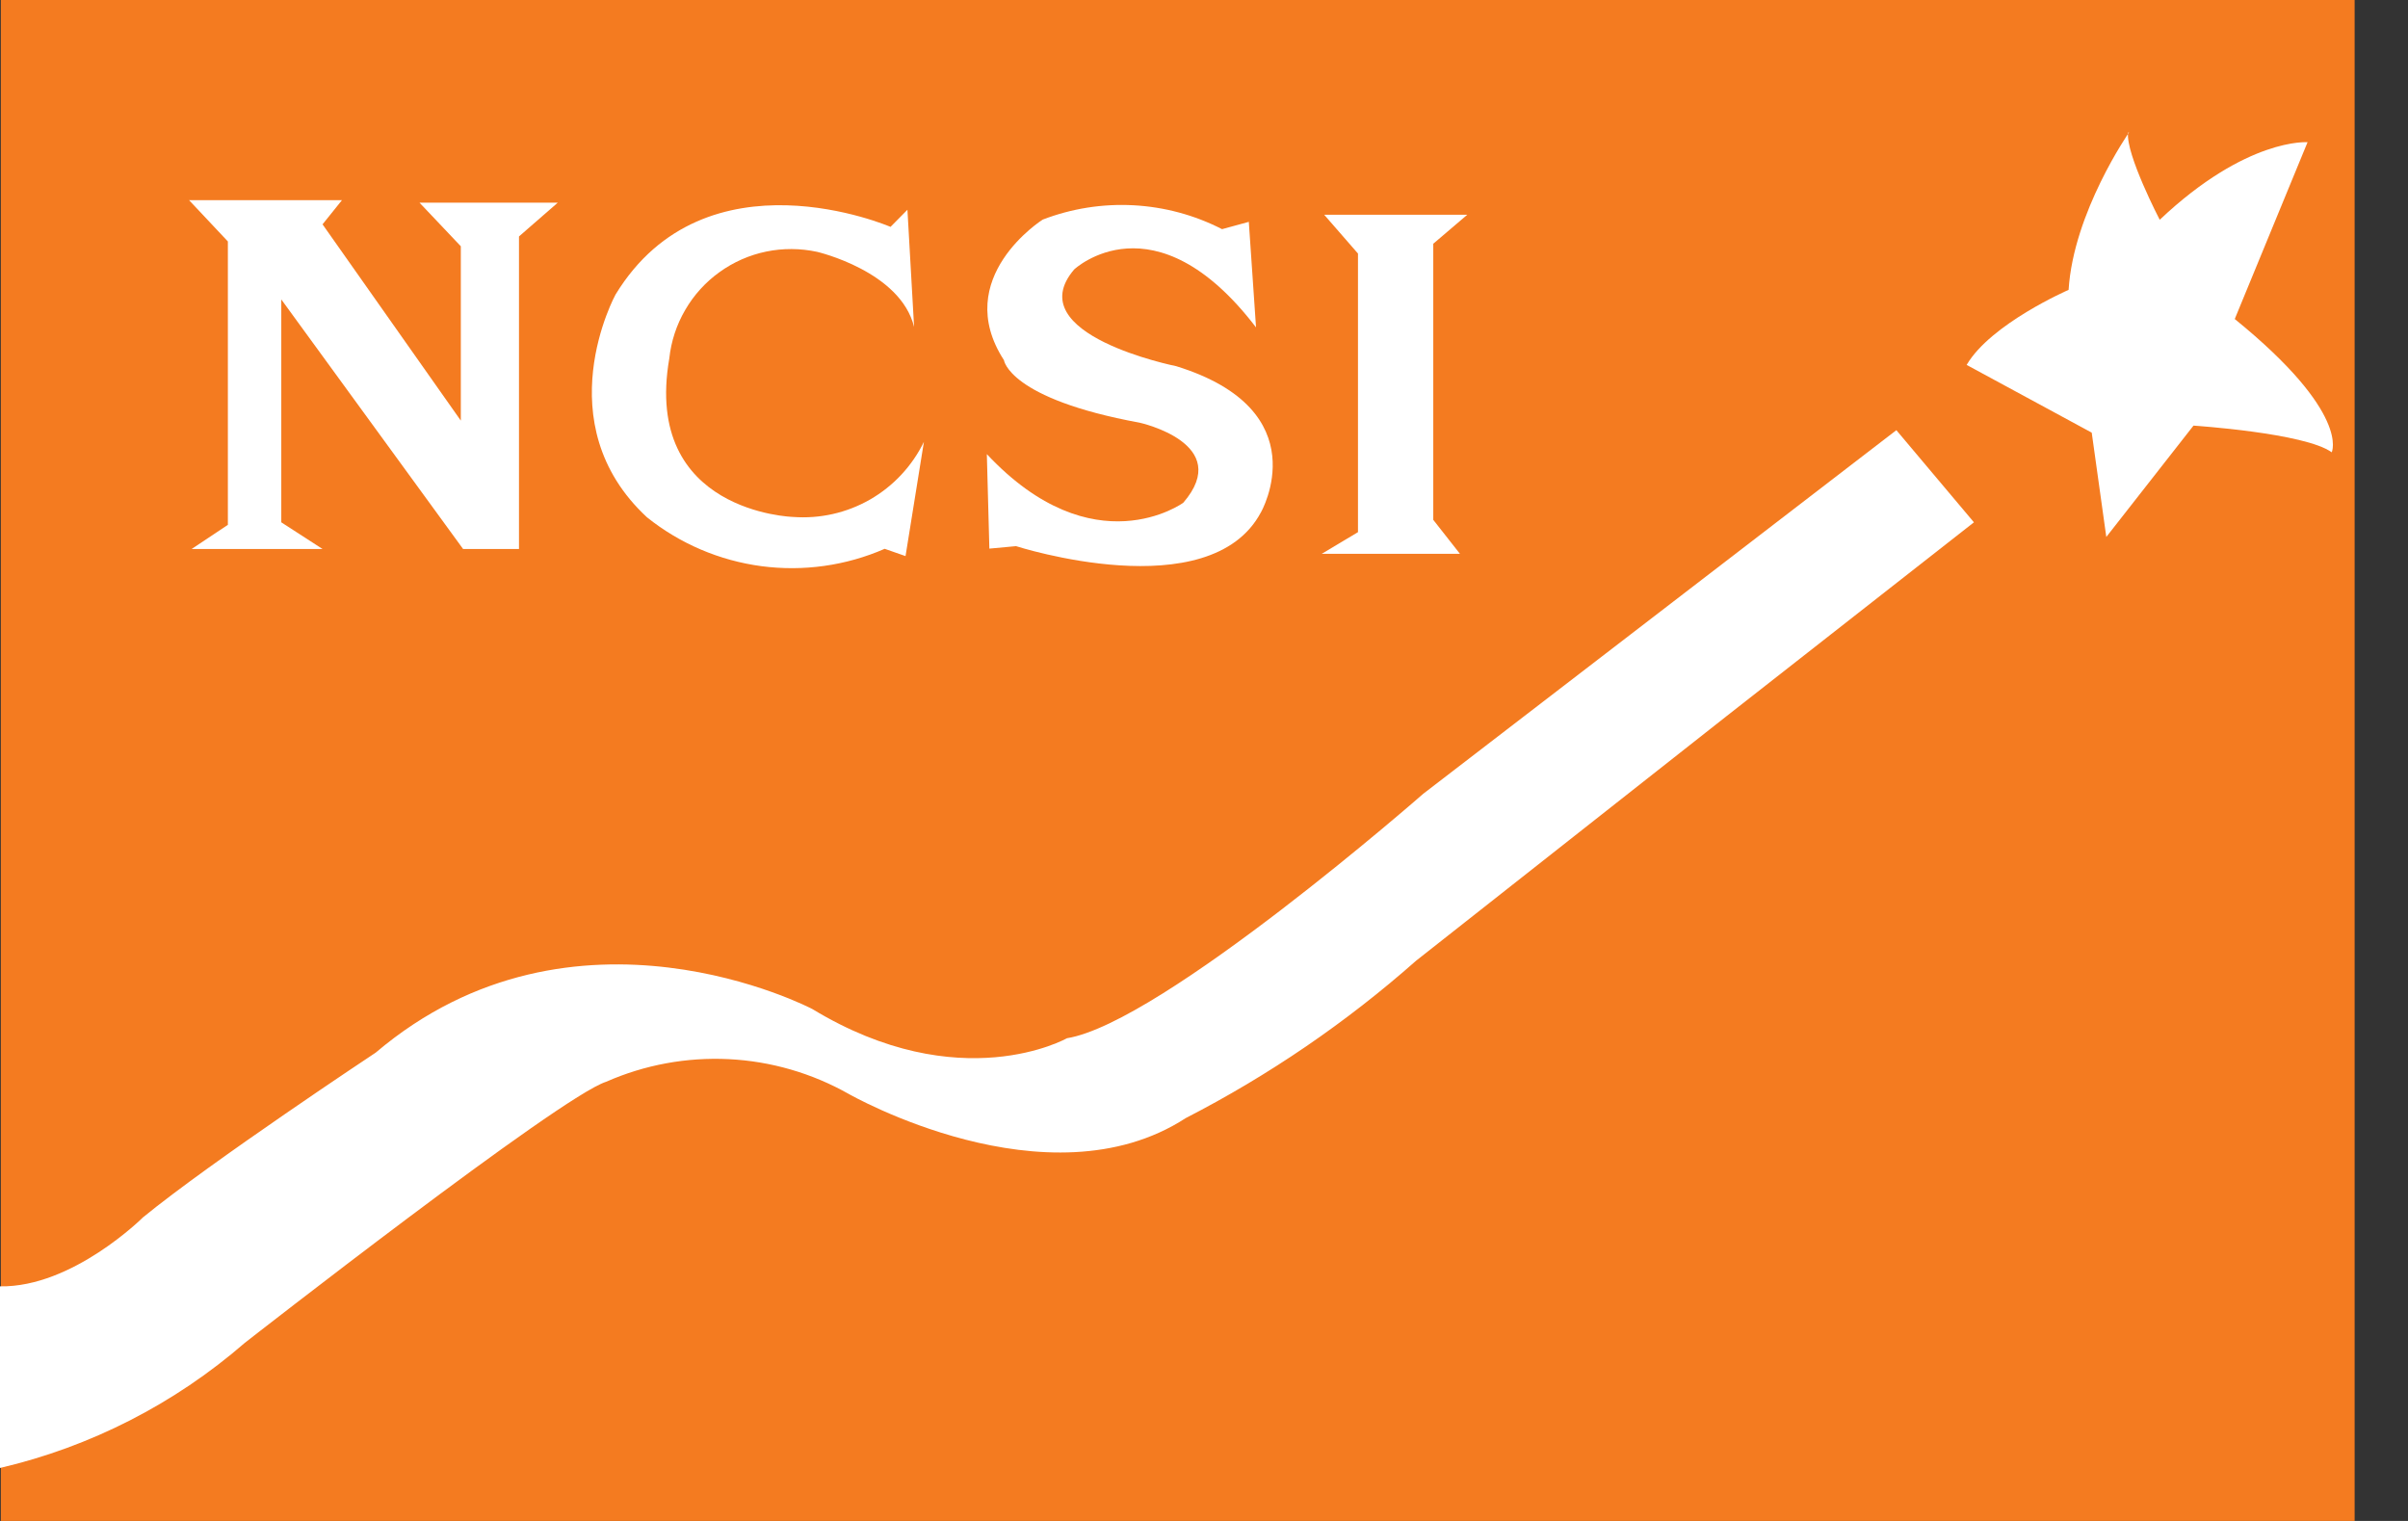 <svg width="38" height="24" viewBox="0 0 38 24" fill="none" xmlns="http://www.w3.org/2000/svg">
<rect x="0" y="0" width="38" height="24" fill="#333333" stroke="none"/>
<g clip-path="url(#clip0_2125_49694)">
<path d="M37.161 24V0H0.013V24H37.161Z" fill="#F47B20"/>
<path d="M2.984 3.159H5.396L5.09 3.54L7.272 6.637V3.886L6.62 3.198H8.802L8.19 3.731V8.663H7.308L4.439 4.725V8.242L5.09 8.663H3.024L3.596 8.282V3.81L2.984 3.159Z" fill="white"/>
<path d="M14.32 3.31L14.053 3.58C14.053 3.58 11.135 2.316 9.713 4.649C9.713 4.649 8.604 6.673 10.21 8.163C10.731 8.58 11.355 8.846 12.016 8.934C12.677 9.021 13.35 8.927 13.961 8.66L14.29 8.775L14.58 6.972C14.394 7.354 14.098 7.671 13.729 7.883C13.36 8.094 12.937 8.189 12.513 8.157C12.513 8.157 10.141 8.087 10.562 5.656C10.591 5.386 10.676 5.125 10.813 4.891C10.949 4.656 11.133 4.453 11.353 4.295C11.573 4.136 11.824 4.025 12.09 3.97C12.356 3.915 12.63 3.917 12.895 3.974C12.895 3.974 14.211 4.28 14.425 5.159L14.32 3.31Z" fill="white"/>
<path d="M19.706 3.501L19.285 3.616C18.85 3.393 18.374 3.265 17.886 3.239C17.398 3.213 16.911 3.29 16.455 3.465C16.455 3.465 15.001 4.383 15.843 5.683C15.843 5.683 15.919 6.291 17.985 6.67C17.985 6.67 19.479 6.999 18.673 7.933C18.673 7.933 17.258 8.963 15.573 7.166L15.613 8.657L16.034 8.618C16.034 8.618 19.094 9.605 19.9 8.081C19.9 8.081 20.818 6.476 18.561 5.778C18.561 5.778 16.07 5.281 16.952 4.251C16.952 4.251 18.215 3.067 19.821 5.166L19.706 3.485V3.501Z" fill="white"/>
<path d="M20.897 3.389H23.154L22.618 3.846V8.203L23.039 8.739H20.858L21.43 8.397V4.001L20.897 3.389Z" fill="white"/>
<path d="M0 20.298V23.164C1.429 22.83 2.755 22.152 3.863 21.19C3.863 21.19 8.838 17.301 9.565 17.07C10.174 16.802 10.837 16.68 11.501 16.713C12.165 16.746 12.813 16.934 13.392 17.261C13.392 17.261 16.531 19.058 18.712 17.643C20.023 16.969 21.244 16.135 22.348 15.159L27.248 11.299L31.15 8.242L29.926 6.788L22.463 12.523C22.463 12.523 18.331 16.142 16.837 16.383C16.837 16.383 15.152 17.337 12.819 15.922C12.819 15.922 9.068 13.948 5.929 16.61C5.929 16.61 3.33 18.331 2.257 19.209C2.257 19.209 1.145 20.318 0 20.298Z" fill="white"/>
<path d="M33.598 2.089C33.598 2.089 32.72 3.35 32.644 4.574C32.644 4.574 31.417 5.107 31.035 5.758L33.009 6.827L33.239 8.473L34.615 6.716C34.615 6.716 36.375 6.831 36.796 7.137C36.796 7.137 37.102 6.525 35.266 5.034L36.415 2.244C36.415 2.244 35.457 2.168 34.082 3.468C34.082 3.468 33.545 2.435 33.582 2.093L33.598 2.089Z" fill="white"/>
</g>
<defs>
<clipPath id="clip0_2125_49694">
<rect width="37.158" height="24" fill="white"/>
</clipPath>
</defs>
</svg>
